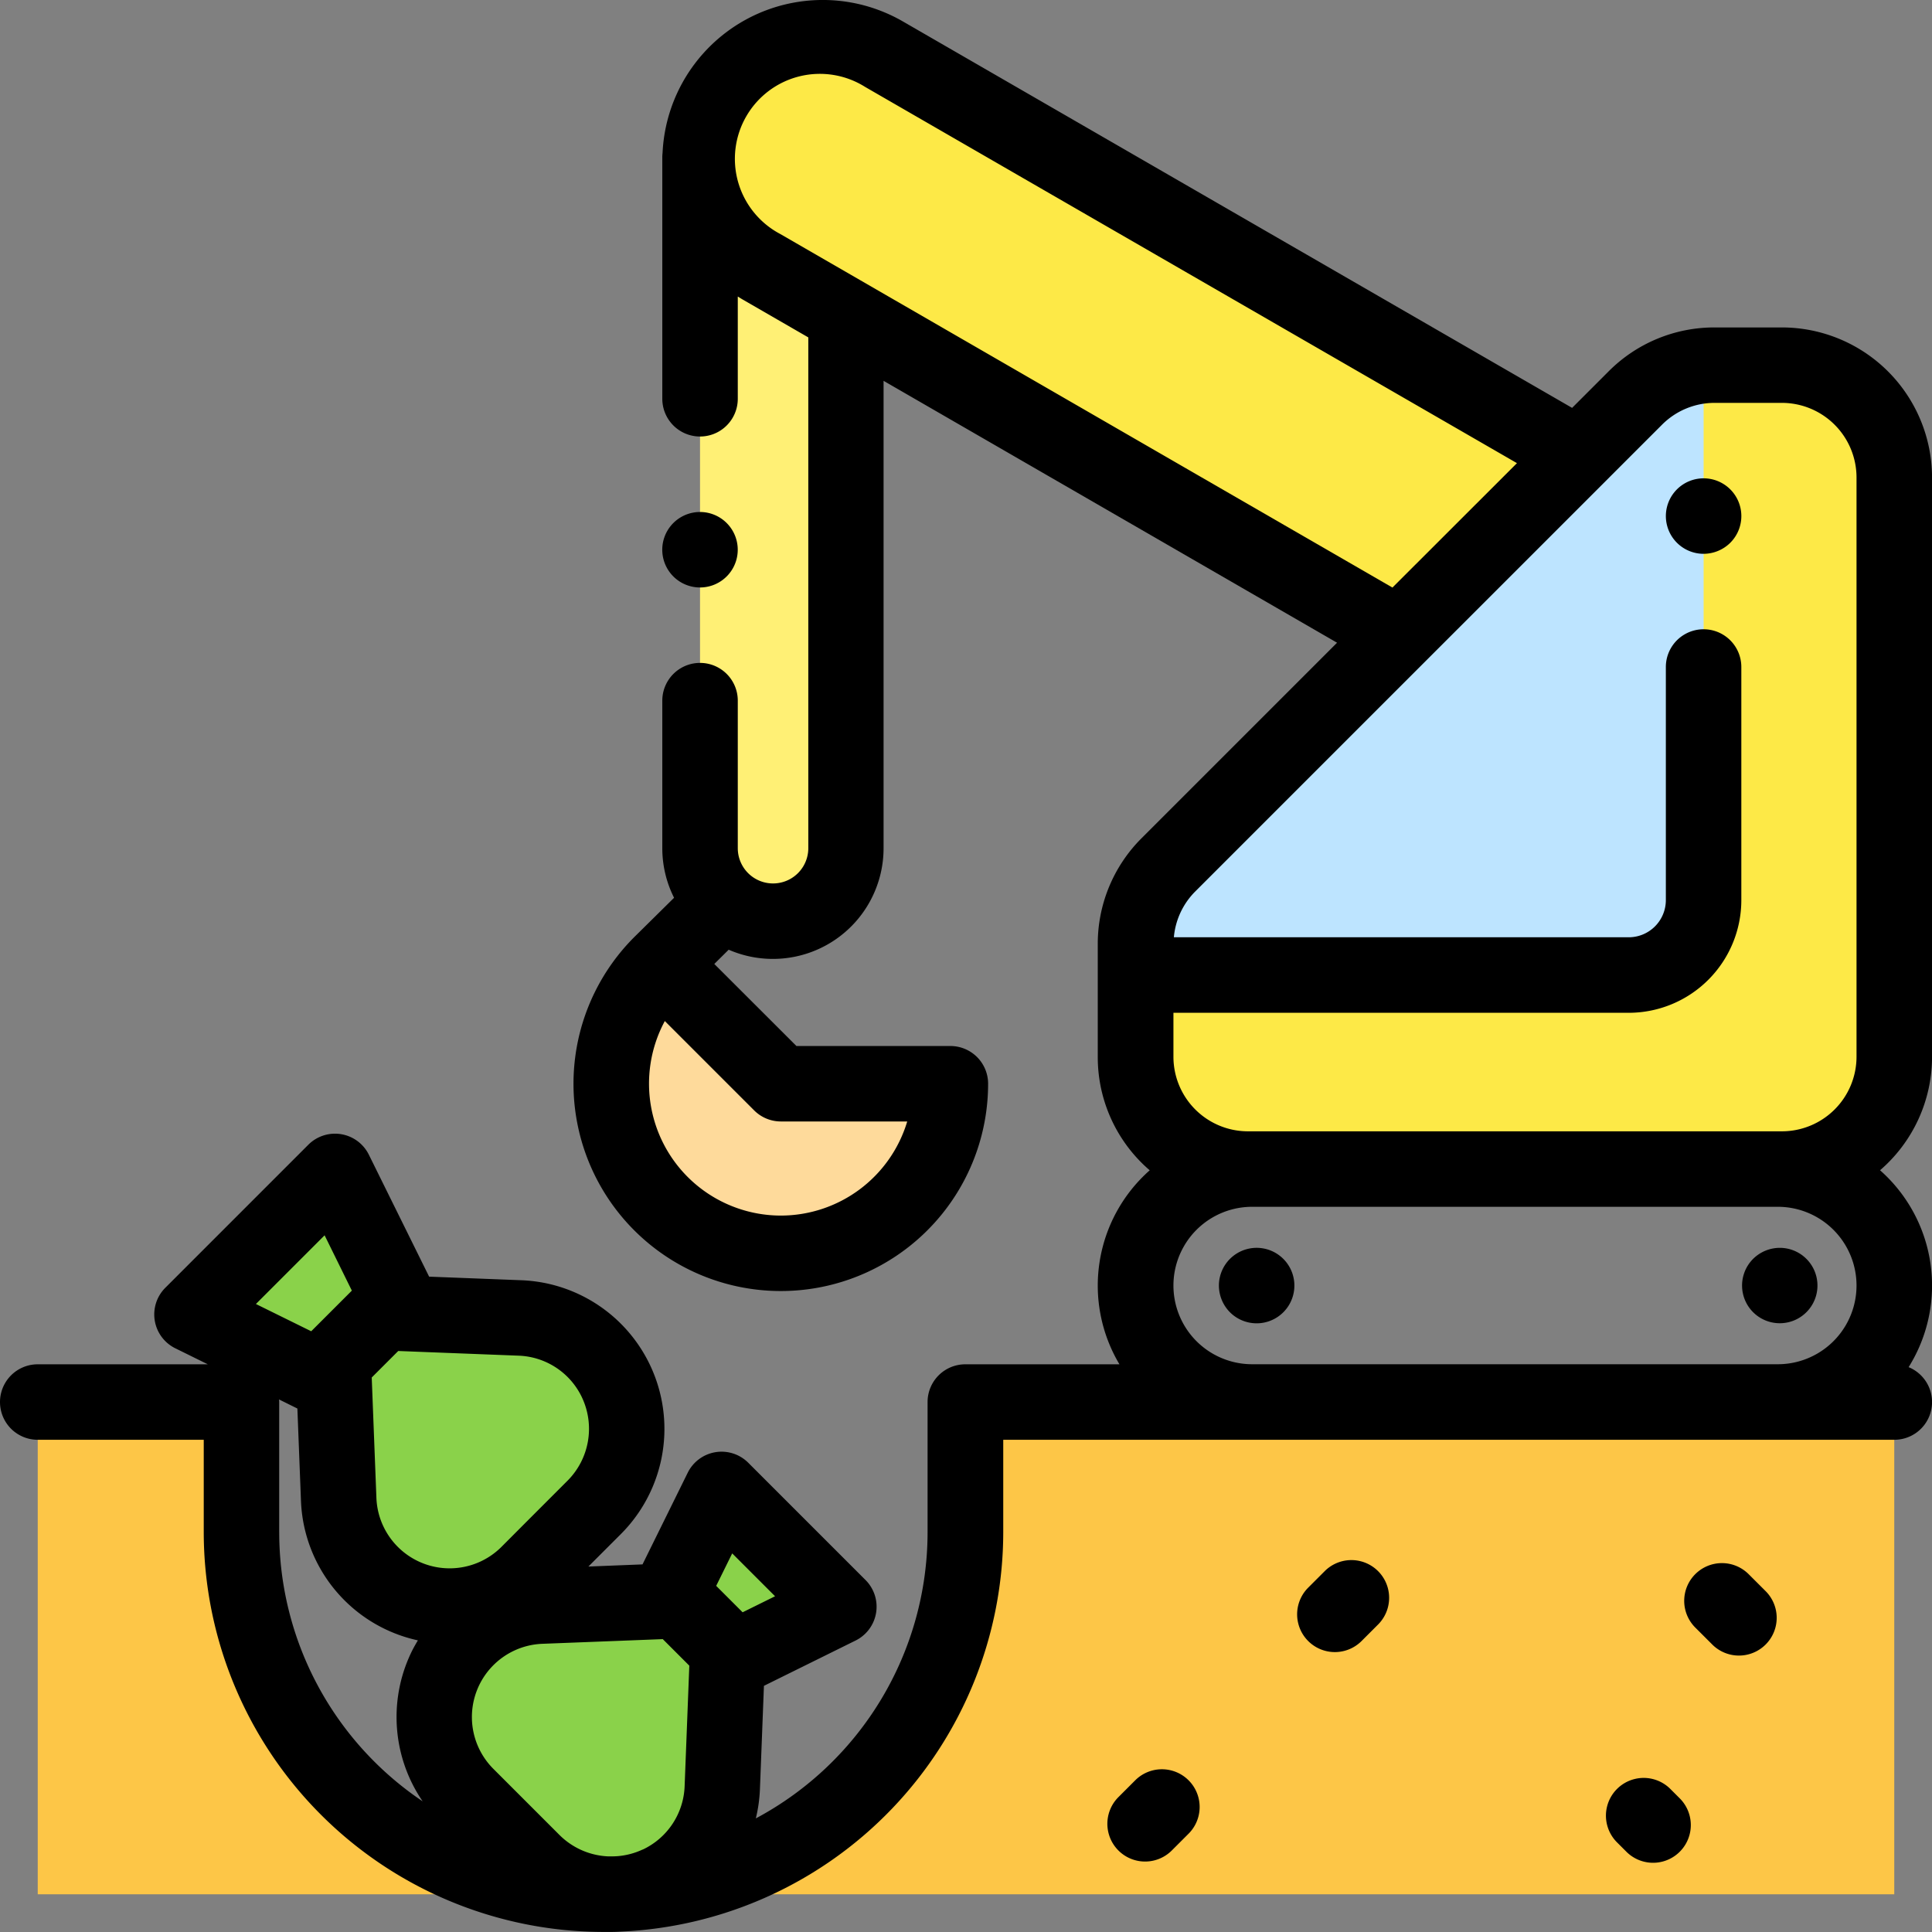 <svg id="t4-ic9" xmlns="http://www.w3.org/2000/svg" width="89.998" height="90" viewBox="0 0 89.998 90">
  <rect x="0" y="0" width="89.998" height="90" fill="#808080" stroke="none"/>
  <path id="Path_152024" data-name="Path 152024" d="M10,371.551h9.491v6.067a16.863,16.863,0,1,0,33.727,0v-6.067H96.482v22.93H10Zm0,0" transform="translate(-8.242 -306.239)" fill="#fdc647"/>
  <path id="Path_152025" data-name="Path 152025" d="M262.427,255.418,268.012,261h7.9a7.9,7.9,0,1,1-13.486-5.586Zm0,0" transform="translate(-231.638 -210.52)" fill="#feda9b"/>
  <path id="Path_152026" data-name="Path 152026" d="M139.222,28.887,107.86,10.779a5.716,5.716,0,1,0-5.716,9.9l29.686,17.139" transform="translate(-66.677 -8.252)" fill="#fde947"/>
  <path id="Path_152027" data-name="Path 152027" d="M10,128.981v-5.246a5.231,5.231,0,0,1,1.533-3.7L33.278,98.294a5.235,5.235,0,0,1,3.7-1.533h3.129a5.233,5.233,0,0,1,5.232,5.232v26.988a5.232,5.232,0,0,1-5.232,5.232H15.235A5.233,5.233,0,0,1,10,128.981Zm0,0" transform="translate(42.901 -79.753)" fill="#fde947"/>
  <path id="Path_152028" data-name="Path 152028" d="M60.52,123.857a5.229,5.229,0,0,1,1.533-3.7L83.793,98.416a5.238,5.238,0,0,1,3.181-1.507v24.9a3.487,3.487,0,0,1-3.487,3.487H60.52Zm0,0" transform="translate(-7.615 -79.875)" fill="#bde4ff"/>
  <path id="Path_152029" data-name="Path 152029" d="M287.793,41.66V73.848a3.4,3.4,0,0,0,6.8,0V49.821" transform="translate(-255.184 -34.337)" fill="#fff075"/>
  <path id="Path_152030" data-name="Path 152030" d="M330.5,424.234l-6.376.248a5.172,5.172,0,0,0-3.457,8.825l3.082,3.082a5.172,5.172,0,0,0,8.825-3.457l.248-6.377Zm0,0" transform="translate(-298.929 -349.662)" fill="#8ad24a"/>
  <path id="Path_152031" data-name="Path 152031" d="M297.509,400.183l-4.84,2.392-3.014-3.014,2.389-4.843Zm0,0" transform="translate(-258.427 -325.335)" fill="#8ad24a"/>
  <path id="Path_152032" data-name="Path 152032" d="M413.245,310.438l2.918,5.9-3.676,3.675-5.905-2.912Zm0,0" transform="translate(-397.635 -255.869)" fill="#8ad24a"/>
  <path id="Path_152033" data-name="Path 152033" d="M345.88,350.177l.248,6.377a5.172,5.172,0,0,0,8.825,3.456l3.082-3.082a5.172,5.172,0,0,0-3.456-8.825l-6.377-.248Zm0,0" transform="translate(-330.352 -286.709)" fill="#8ad24a"/>
  <path id="Path_152034" data-name="Path 152034" d="M52.277,130.274a1.758,1.758,0,1,1,1.243-.515A1.772,1.772,0,0,1,52.277,130.274Zm0,0" transform="translate(27.082 -104.476)"/>
  <path id="Path_152035" data-name="Path 152035" d="M318.242,135.68a1.758,1.758,0,1,1-1.243.515A1.762,1.762,0,0,1,318.242,135.68Zm0,0" transform="translate(-285.634 -111.83)"/>
  <path id="Path_152036" data-name="Path 152036" d="M41.765,414.748a1.758,1.758,0,0,1,2.486,0l.777.776a1.758,1.758,0,1,1-2.486,2.486l-.777-.776A1.758,1.758,0,0,1,41.765,414.748Zm0,0" transform="translate(37.205 -341.419)"/>
  <path id="Path_152037" data-name="Path 152037" d="M145.093,413.862a1.758,1.758,0,0,1,2.486,2.486l-.8.8a1.758,1.758,0,0,1-2.486-2.486Zm0,0" transform="translate(-83.369 -340.689)"/>
  <path id="Path_152038" data-name="Path 152038" d="M66.836,471.6l.469.469a1.758,1.758,0,0,1-2.486,2.486l-.468-.468a1.758,1.758,0,0,1,2.486-2.486Zm0,0" transform="translate(10.958 -388.281)"/>
  <path id="Path_152039" data-name="Path 152039" d="M195.3,469.292a1.758,1.758,0,0,1,2.486,2.486l-.813.813a1.758,1.758,0,0,1-2.486-2.486Zm0,0" transform="translate(-142.403 -386.375)"/>
  <path id="Path_152040" data-name="Path 152040" d="M1.758,63.553H9.68l-1.51-.744A1.757,1.757,0,0,1,7.7,59.989l6.663-6.664a1.758,1.758,0,0,1,2.819.464l2.808,5.681,4.3.167a6.93,6.93,0,0,1,4.631,11.825l-1.512,1.512,2.521-.1,2.106-4.27a1.758,1.758,0,0,1,2.819-.466l5.464,5.464a1.758,1.758,0,0,1-.464,2.819l-4.269,2.11L35.4,83.339a6.941,6.941,0,0,1-.191,1.367,15.119,15.119,0,0,0,8-13.328V65.311a1.758,1.758,0,0,1,1.758-1.758h7.18a7.166,7.166,0,0,1,1.41-9.037c-.128-.111-.253-.225-.373-.345a6.945,6.945,0,0,1-2.047-4.943V43.982a6.946,6.946,0,0,1,2.047-4.942l9.1-9.1-21.125-12.2V39.511a5.156,5.156,0,0,1-7.215,4.729l-.67.664L37.1,48.726h7.171a1.758,1.758,0,0,1,1.758,1.758,9.657,9.657,0,1,1-16.486-6.829l0,0,0,0L31.4,41.821a5.13,5.13,0,0,1-.548-2.31V32.638a1.758,1.758,0,0,1,3.516,0v6.873a1.642,1.642,0,0,0,3.285,0V15.717l-3.063-1.768c-.076-.044-.148-.09-.222-.136v4.763a1.758,1.758,0,0,1-3.516,0V7.323a1.77,1.77,0,0,1,.012-.2A7.47,7.47,0,0,1,42.061,1L73.233,19l1.7-1.7a6.944,6.944,0,0,1,4.942-2.047h3.129A7,7,0,0,1,90,22.242V49.229a6.976,6.976,0,0,1-2.422,5.285,7.165,7.165,0,0,1,1.331,9.172,1.757,1.757,0,0,1-.667,3.383H46.734v4.31a18.644,18.644,0,0,1-17.8,18.6c-.15.01-.3.016-.45.016h-.046c-.11,0-.22,0-.331,0A18.642,18.642,0,0,1,9.491,71.379v-4.31H1.758a1.758,1.758,0,0,1,0-3.516Zm34.617-6.928a6.153,6.153,0,0,0,5.886-4.384H36.375a1.758,1.758,0,0,1-1.243-.515l-4.163-4.163a6.146,6.146,0,0,0,5.406,9.062ZM40.3,4.049A3.958,3.958,0,1,0,36.346,10.9L64.864,27.37l5.8-5.795ZM83.007,52.7a3.478,3.478,0,0,0,3.475-3.474V22.241a3.479,3.479,0,0,0-3.475-3.474H79.878a3.455,3.455,0,0,0-2.457,1.018L66.39,30.815l-.008.008-10.7,10.7a3.449,3.449,0,0,0-1,2.138H75.873A1.731,1.731,0,0,0,77.6,41.934V31.071a1.758,1.758,0,0,1,3.516,0V41.934a5.251,5.251,0,0,1-5.245,5.245H54.662v2.05A3.474,3.474,0,0,0,58.136,52.7Zm-.192,10.85a3.667,3.667,0,0,0,0-7.334H58.329a3.667,3.667,0,1,0,0,7.334ZM15.121,57.544l-3.2,3.2,2.576,1.27,1.893-1.893Zm11.994,7.563a3.4,3.4,0,0,0-2.955-1.956l-5.609-.218-1.235,1.235.218,5.609a3.414,3.414,0,0,0,5.825,2.281L24.513,70.9h0l1.926-1.927a3.421,3.421,0,0,0,.674-3.869Zm6.993,7.254-.746,1.513,1.231,1.231,1.512-.747Zm-4.173,13.8A3.4,3.4,0,0,0,31.892,83.2l.218-5.609-1.236-1.236-5.609.218A3.414,3.414,0,0,0,22.984,82.4l3.082,3.082a3.421,3.421,0,0,0,2.284.994c.144,0,.288,0,.431-.012a3.388,3.388,0,0,0,1.154-.308ZM13.007,71.379a15.1,15.1,0,0,0,6.681,12.532,6.95,6.95,0,0,1-.558-6.877c.1-.215.216-.42.336-.621a6.924,6.924,0,0,1-5.446-6.5l-.167-4.3L13,65.191c0,.04.006.079.006.119v6.068Zm0,0" transform="translate(0 0)"/>
  <path id="Path_152041" data-name="Path 152041" d="M32.09,330.684a1.756,1.756,0,1,1-1.244.515A1.771,1.771,0,0,1,32.09,330.684Zm0,0" transform="translate(50.818 -272.556)"/>
  <path id="Path_152042" data-name="Path 152042" d="M169,332.442a1.758,1.758,0,1,1,.515,1.243A1.772,1.772,0,0,1,169,332.442Zm0,0" transform="translate(-112.22 -272.556)"/>
</svg>
